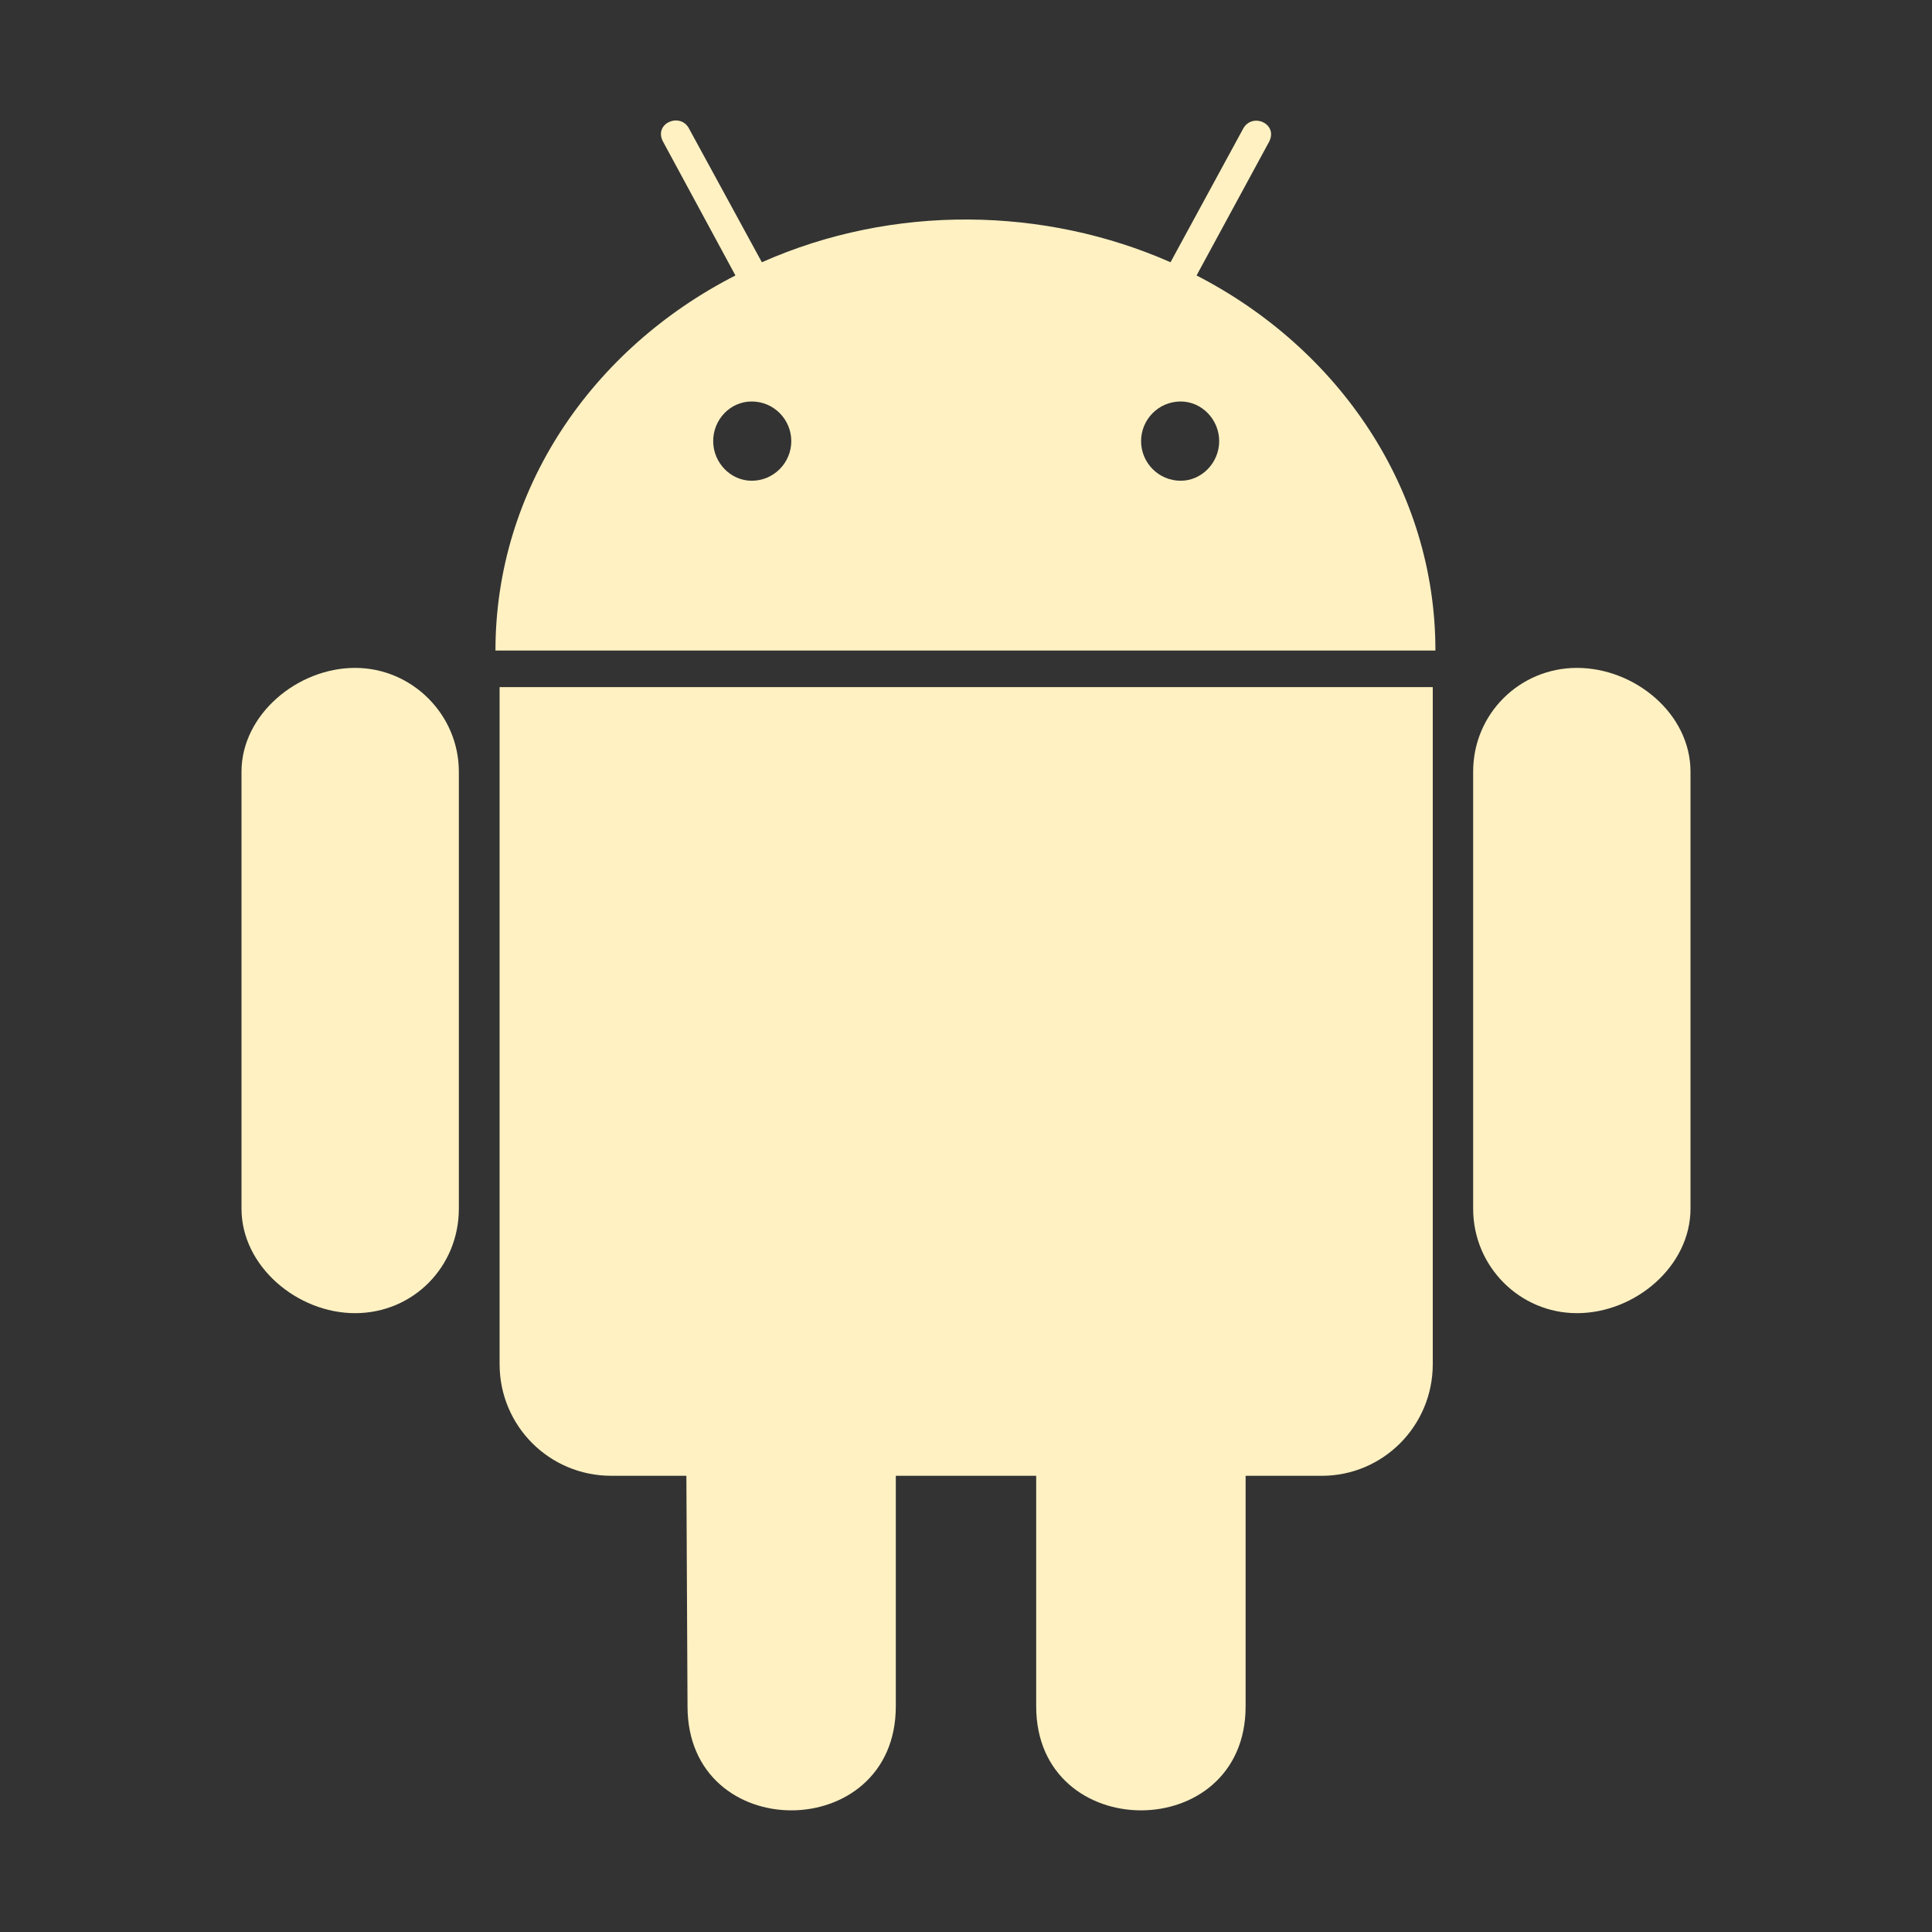 <svg width="100" height="100" viewBox="0 0 100 100" fill="none" xmlns="http://www.w3.org/2000/svg">
<rect x="0" y="0" width="100" height="100" fill="#333333" stroke="none"/>
<path d="M23.75 39.941V62.559C23.75 65.566 21.387 67.969 18.379 67.969C15.391 67.969 12.5 65.547 12.5 62.559V39.941C12.5 36.992 15.391 34.57 18.379 34.57C21.328 34.57 23.75 36.992 23.75 39.941ZM25.859 70.606C25.859 73.809 28.438 76.387 31.641 76.387H35.527L35.586 88.32C35.586 95.527 46.367 95.469 46.367 88.32V76.387H53.633V88.32C53.633 95.488 64.473 95.508 64.473 88.32V76.387H68.418C71.582 76.387 74.16 73.809 74.16 70.606V35.566H25.859V70.606ZM74.297 33.672H25.645C25.645 25.312 30.645 18.047 38.066 14.258L34.336 7.363C33.789 6.406 35.176 5.801 35.645 6.621L39.434 13.574C46.25 10.547 54.082 10.703 60.586 13.574L64.356 6.641C64.844 5.801 66.211 6.426 65.664 7.383L61.934 14.258C69.297 18.047 74.297 25.312 74.297 33.672ZM40.957 22.832C40.957 21.719 40.059 20.781 38.906 20.781C37.793 20.781 36.914 21.719 36.914 22.832C36.914 23.945 37.812 24.883 38.906 24.883C40.059 24.883 40.957 23.945 40.957 22.832ZM63.105 22.832C63.105 21.719 62.207 20.781 61.113 20.781C59.961 20.781 59.062 21.719 59.062 22.832C59.062 23.945 59.961 24.883 61.113 24.883C62.207 24.883 63.105 23.945 63.105 22.832ZM81.621 34.57C78.672 34.57 76.25 36.934 76.25 39.941V62.559C76.25 65.566 78.672 67.969 81.621 67.969C84.629 67.969 87.5 65.547 87.5 62.559V39.941C87.5 36.934 84.609 34.57 81.621 34.57Z" fill="#FFF1C2"/>
</svg>
